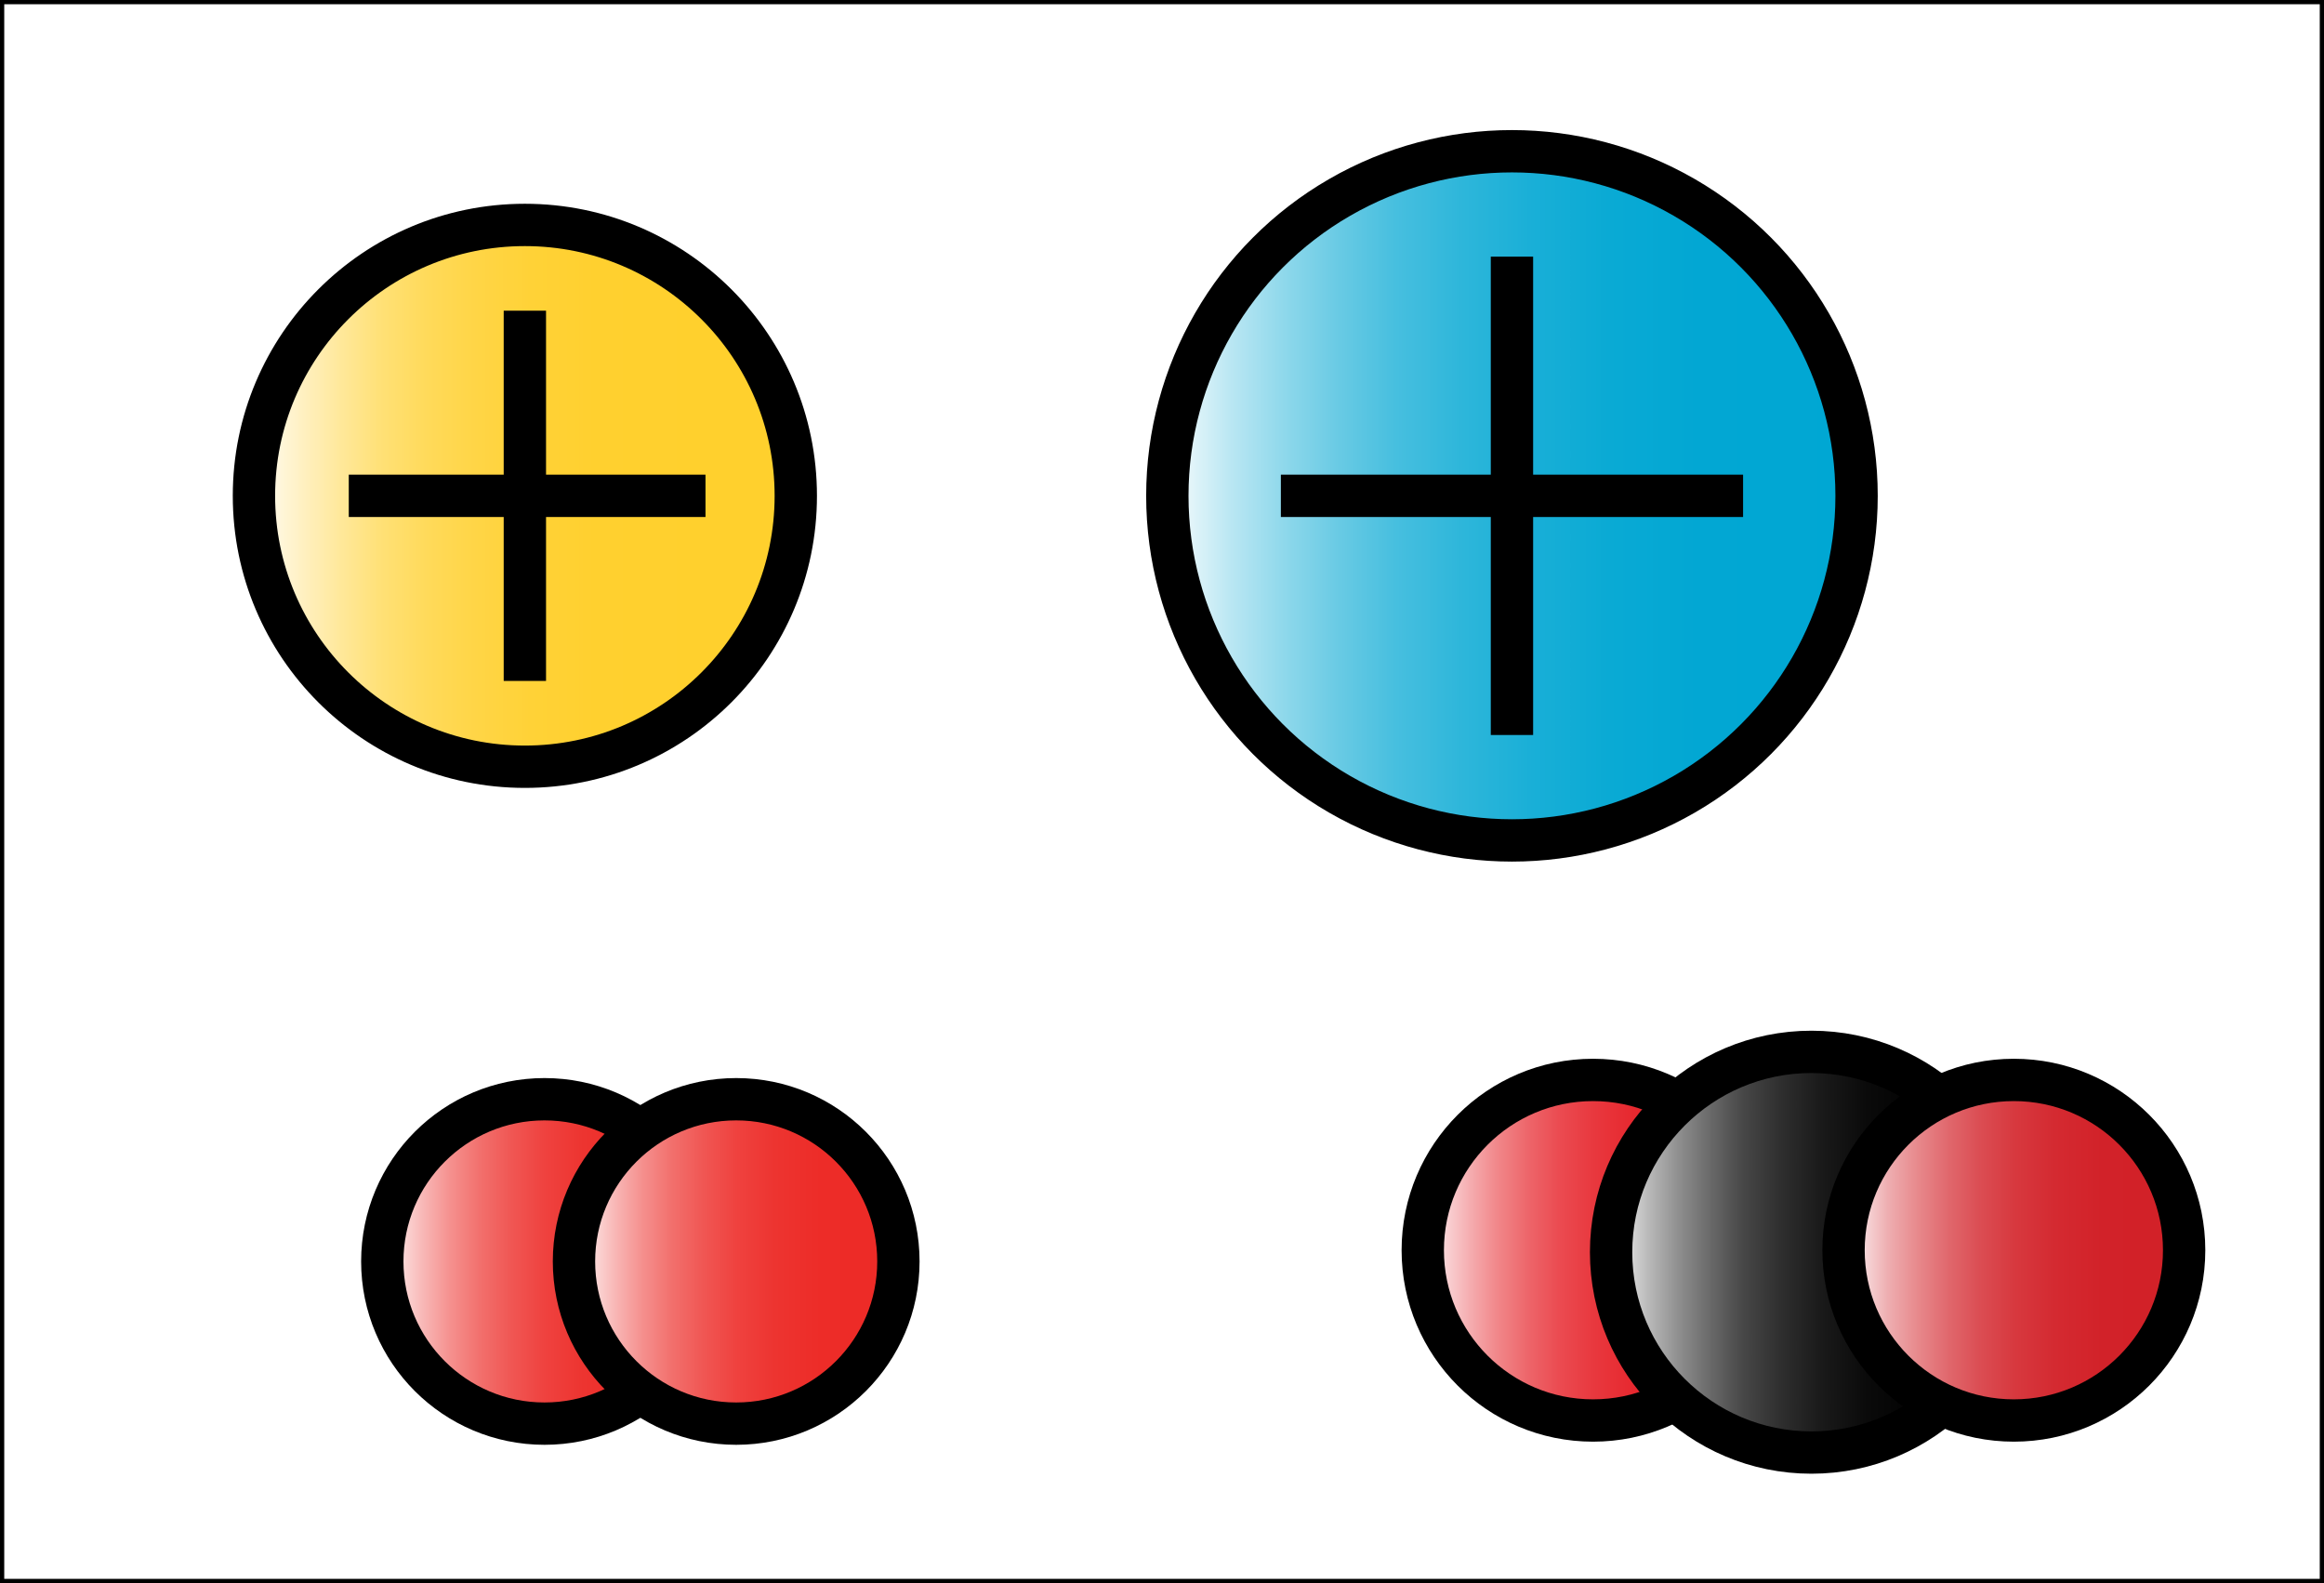 <?xml version="1.0" encoding="UTF-8"?>
<svg id="b" data-name="Layer 2" xmlns="http://www.w3.org/2000/svg" width="549" height="374" xmlns:xlink="http://www.w3.org/1999/xlink" viewBox="0 0 549 374">
  <rect x="0" y="0" width="549" height="374" fill="#333333" stroke="none"/>
  <defs>
    <style>
      .k {
        fill: url(#i);
      }

      .k, .l, .m, .n, .o, .p, .q, .r, .s {
        stroke: #000;
        stroke-miterlimit: 10;
      }

      .k, .m, .n, .o, .p, .q, .r, .s {
        stroke-width: 10px;
      }

      .l {
        fill: #fff;
      }

      .m {
        fill: url(#g);
      }

      .n {
        fill: url(#d);
      }

      .o {
        fill: url(#h);
      }

      .p {
        fill: url(#e);
      }

      .q {
        fill: url(#j);
      }

      .r {
        fill: #231f20;
      }

      .s {
        fill: url(#f);
      }
    </style>
    <linearGradient id="d" x1="90.31" y1="298.01" x2="166.95" y2="298.01" gradientUnits="userSpaceOnUse">
      <stop offset="0" stop-color="#fff"/>
      <stop offset=".05" stop-color="#fce0df"/>
      <stop offset=".13" stop-color="#f8b5b4"/>
      <stop offset=".21" stop-color="#f5908e"/>
      <stop offset=".3" stop-color="#f2706d"/>
      <stop offset=".4" stop-color="#f05653"/>
      <stop offset=".5" stop-color="#ef423f"/>
      <stop offset=".62" stop-color="#ed3430"/>
      <stop offset=".76" stop-color="#ed2c28"/>
      <stop offset="1" stop-color="#ed2a26"/>
    </linearGradient>
    <linearGradient id="e" x1="135.6" x2="212.23" xlink:href="#d"/>
    <linearGradient id="f" x1="336.1" y1="295.36" x2="416.56" y2="295.36" gradientUnits="userSpaceOnUse">
      <stop offset="0" stop-color="#fff"/>
      <stop offset=".06" stop-color="#fad7d9"/>
      <stop offset=".14" stop-color="#f5acaf"/>
      <stop offset=".22" stop-color="#f18689"/>
      <stop offset=".31" stop-color="#ed656a"/>
      <stop offset=".4" stop-color="#eb4b51"/>
      <stop offset=".51" stop-color="#e8373d"/>
      <stop offset=".62" stop-color="#e7282f"/>
      <stop offset=".76" stop-color="#e62027"/>
      <stop offset="1" stop-color="#e61e25"/>
    </linearGradient>
    <linearGradient id="g" x1="380.59" y1="295.83" x2="475.26" y2="295.83" gradientUnits="userSpaceOnUse">
      <stop offset="0" stop-color="#fff"/>
      <stop offset=".02" stop-color="#ececec"/>
      <stop offset=".09" stop-color="#bbb"/>
      <stop offset=".17" stop-color="#8e8e8e"/>
      <stop offset=".25" stop-color="#686868"/>
      <stop offset=".33" stop-color="#474747"/>
      <stop offset=".43" stop-color="#2d2d2d"/>
      <stop offset=".53" stop-color="#191919"/>
      <stop offset=".64" stop-color="#0a0a0a"/>
      <stop offset=".77" stop-color="#020202"/>
      <stop offset="1" stop-color="#000"/>
    </linearGradient>
    <linearGradient id="h" x1="435.5" y1="295.36" x2="515.96" y2="295.36" gradientUnits="userSpaceOnUse">
      <stop offset="0" stop-color="#fff"/>
      <stop offset=".06" stop-color="#f7d9db"/>
      <stop offset=".13" stop-color="#eeaeb1"/>
      <stop offset=".22" stop-color="#e7888b"/>
      <stop offset=".31" stop-color="#e0676c"/>
      <stop offset=".4" stop-color="#db4d53"/>
      <stop offset=".5" stop-color="#d7393f"/>
      <stop offset=".62" stop-color="#d42a31"/>
      <stop offset=".76" stop-color="#d22229"/>
      <stop offset="1" stop-color="#d22027"/>
    </linearGradient>
    <linearGradient id="i" x1="438.58" y1="117.14" x2="275.77" y2="117.14" gradientUnits="userSpaceOnUse">
      <stop offset="0" stop-color="#00a7d3"/>
      <stop offset=".23" stop-color="#02a7d3"/>
      <stop offset=".36" stop-color="#0aaad4"/>
      <stop offset=".47" stop-color="#19afd7"/>
      <stop offset=".57" stop-color="#2db6da"/>
      <stop offset=".67" stop-color="#47bfdf"/>
      <stop offset=".75" stop-color="#68cae4"/>
      <stop offset=".83" stop-color="#8ed8eb"/>
      <stop offset=".91" stop-color="#bbe7f3"/>
      <stop offset=".98" stop-color="#ecf8fb"/>
      <stop offset="1" stop-color="#fff"/>
    </linearGradient>
    <linearGradient id="j" x1="59.98" y1="117.14" x2="187.99" y2="117.14" gradientUnits="userSpaceOnUse">
      <stop offset="0" stop-color="#fff"/>
      <stop offset=".03" stop-color="#fff9e6"/>
      <stop offset=".1" stop-color="#ffefbb"/>
      <stop offset=".17" stop-color="#ffe795"/>
      <stop offset=".24" stop-color="#ffe074"/>
      <stop offset=".32" stop-color="#ffda5a"/>
      <stop offset=".41" stop-color="#ffd546"/>
      <stop offset=".51" stop-color="#ffd237"/>
      <stop offset=".63" stop-color="#ffd02f"/>
      <stop offset=".83" stop-color="#ffd02d"/>
    </linearGradient>
  </defs>
  <g id="c" data-name="Layer 2">
    <g>
      <rect class="l" x=".5" y=".5" width="548" height="373"/>
      <g>
        <circle class="n" cx="128.63" cy="298.01" r="38.32"/>
        <circle class="p" cx="173.91" cy="298.01" r="38.32"/>
      </g>
      <g>
        <circle class="s" cx="376.33" cy="295.36" r="40.23"/>
        <circle class="m" cx="427.92" cy="295.83" r="47.33"/>
        <circle class="o" cx="475.73" cy="295.36" r="40.23"/>
      </g>
      <g>
        <circle class="k" cx="357.17" cy="117.14" r="81.41"/>
        <g>
          <line class="r" x1="357.17" y1="60.63" x2="357.17" y2="173.64"/>
          <line class="r" x1="302.58" y1="117.14" x2="411.77" y2="117.14"/>
        </g>
      </g>
      <g>
        <circle class="q" cx="123.99" cy="117.14" r="64"/>
        <g>
          <line class="r" x1="123.99" y1="73.4" x2="123.99" y2="160.87"/>
          <line class="r" x1="82.39" y1="117.14" x2="166.66" y2="117.14"/>
        </g>
      </g>
    </g>
  </g>
</svg>